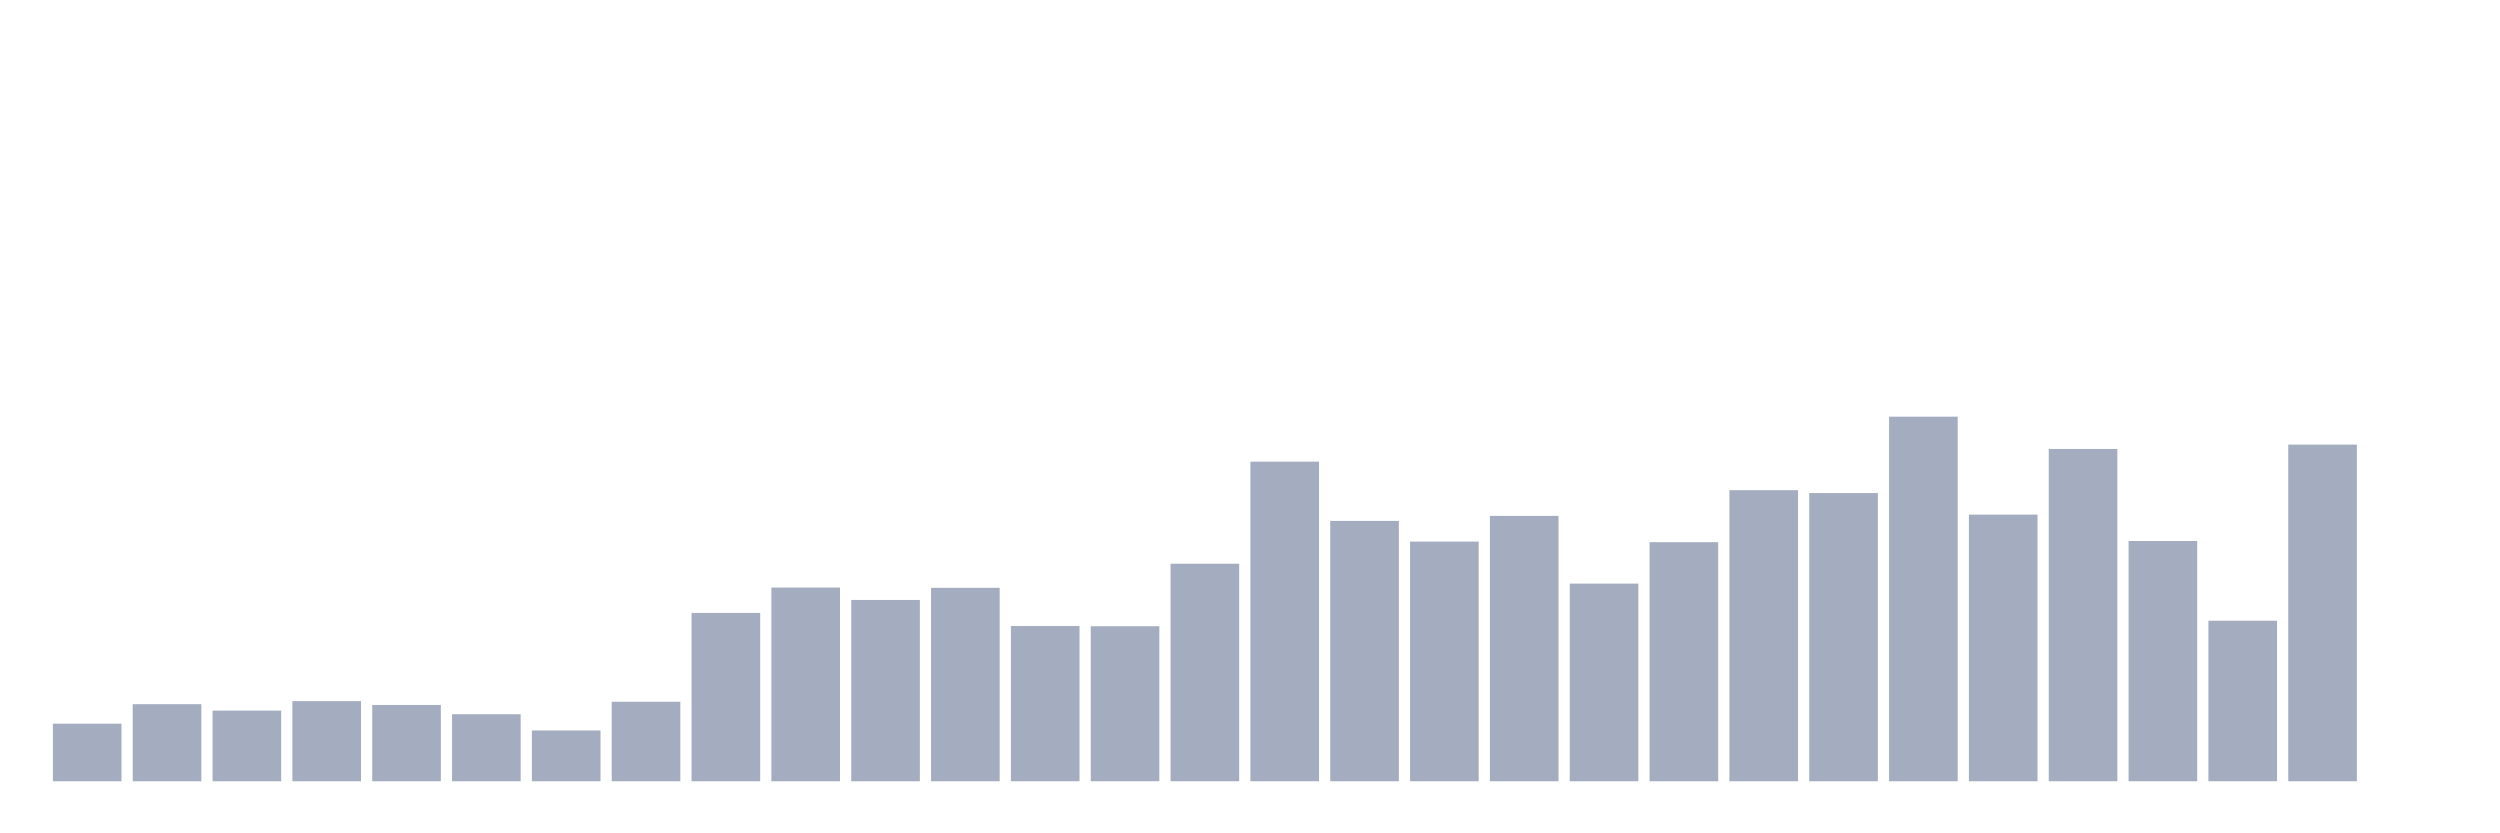 <svg xmlns="http://www.w3.org/2000/svg" viewBox="0 0 480 160"><g transform="translate(10,10)"><rect class="bar" x="0.153" width="13.175" y="128.944" height="11.056" fill="rgb(164,173,192)"></rect><rect class="bar" x="15.482" width="13.175" y="125.202" height="14.798" fill="rgb(164,173,192)"></rect><rect class="bar" x="30.81" width="13.175" y="126.431" height="13.569" fill="rgb(164,173,192)"></rect><rect class="bar" x="46.138" width="13.175" y="124.617" height="15.383" fill="rgb(164,173,192)"></rect><rect class="bar" x="61.466" width="13.175" y="125.354" height="14.646" fill="rgb(164,173,192)"></rect><rect class="bar" x="76.794" width="13.175" y="127.13" height="12.87" fill="rgb(164,173,192)"></rect><rect class="bar" x="92.123" width="13.175" y="130.248" height="9.752" fill="rgb(164,173,192)"></rect><rect class="bar" x="107.451" width="13.175" y="124.73" height="15.27" fill="rgb(164,173,192)"></rect><rect class="bar" x="122.779" width="13.175" y="107.684" height="32.316" fill="rgb(164,173,192)"></rect><rect class="bar" x="138.107" width="13.175" y="102.808" height="37.192" fill="rgb(164,173,192)"></rect><rect class="bar" x="153.436" width="13.175" y="105.189" height="34.811" fill="rgb(164,173,192)"></rect><rect class="bar" x="168.764" width="13.175" y="102.864" height="37.136" fill="rgb(164,173,192)"></rect><rect class="bar" x="184.092" width="13.175" y="110.197" height="29.803" fill="rgb(164,173,192)"></rect><rect class="bar" x="199.42" width="13.175" y="110.235" height="29.765" fill="rgb(164,173,192)"></rect><rect class="bar" x="214.748" width="13.175" y="98.234" height="41.766" fill="rgb(164,173,192)"></rect><rect class="bar" x="230.077" width="13.175" y="78.637" height="61.363" fill="rgb(164,173,192)"></rect><rect class="bar" x="245.405" width="13.175" y="90.013" height="49.987" fill="rgb(164,173,192)"></rect><rect class="bar" x="260.733" width="13.175" y="93.982" height="46.018" fill="rgb(164,173,192)"></rect><rect class="bar" x="276.061" width="13.175" y="89.05" height="50.95" fill="rgb(164,173,192)"></rect><rect class="bar" x="291.39" width="13.175" y="102.052" height="37.948" fill="rgb(164,173,192)"></rect><rect class="bar" x="306.718" width="13.175" y="94.096" height="45.904" fill="rgb(164,173,192)"></rect><rect class="bar" x="322.046" width="13.175" y="84.117" height="55.883" fill="rgb(164,173,192)"></rect><rect class="bar" x="337.374" width="13.175" y="84.665" height="55.335" fill="rgb(164,173,192)"></rect><rect class="bar" x="352.702" width="13.175" y="70" height="70" fill="rgb(164,173,192)"></rect><rect class="bar" x="368.031" width="13.175" y="88.804" height="51.196" fill="rgb(164,173,192)"></rect><rect class="bar" x="383.359" width="13.175" y="76.199" height="63.801" fill="rgb(164,173,192)"></rect><rect class="bar" x="398.687" width="13.175" y="93.869" height="46.131" fill="rgb(164,173,192)"></rect><rect class="bar" x="414.015" width="13.175" y="109.177" height="30.823" fill="rgb(164,173,192)"></rect><rect class="bar" x="429.344" width="13.175" y="75.367" height="64.633" fill="rgb(164,173,192)"></rect><rect class="bar" x="444.672" width="13.175" y="140" height="0" fill="rgb(164,173,192)"></rect></g></svg>